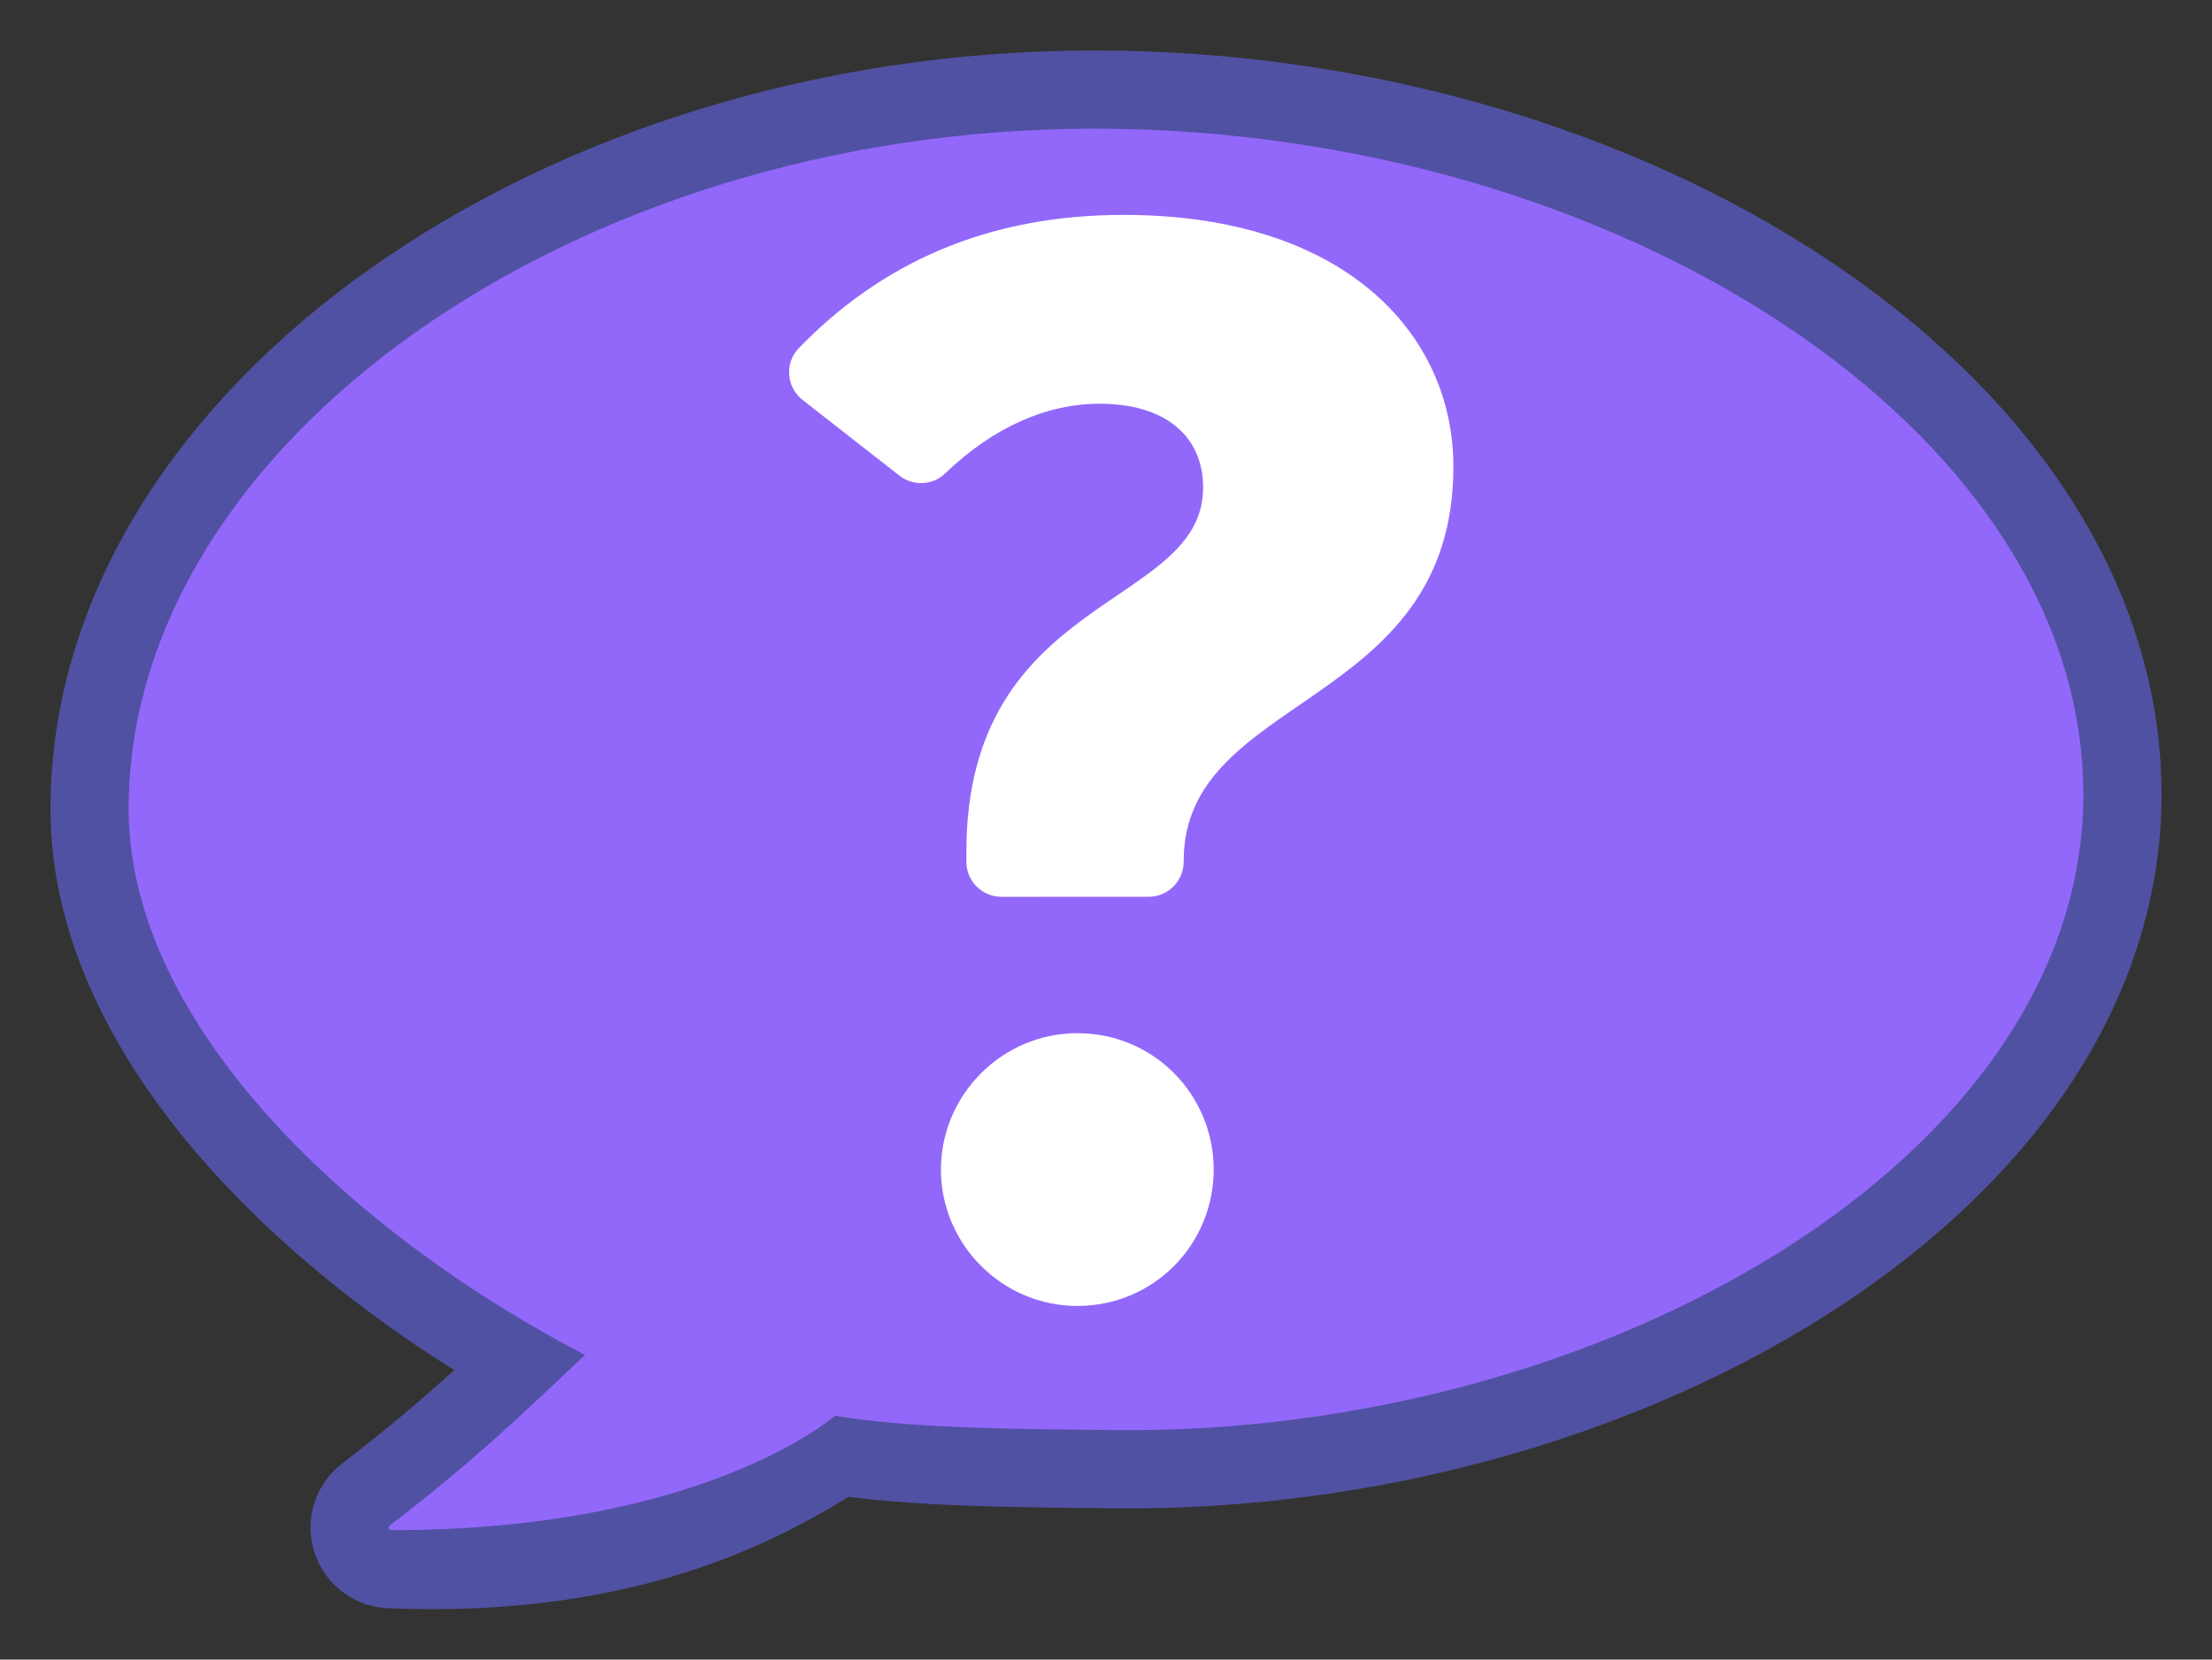 <?xml version="1.0" encoding="UTF-8" standalone="no"?>
<svg xmlns="http://www.w3.org/2000/svg" xml:space="preserve" width="438.36" height="328.869">
  <rect width="100%" height="100%" fill="#333333" stroke="none"/>
  <path fill="#fff" stroke="#5151a3" stroke-linejoin="round" stroke-width="32" d="M216.891 26C113.741 26 26 88.397 26 160.271c0 42.913 44.797 84.382 90.801 108.107-11.933 11.174-21.385 20.581-39.253 34.322 56.078 2.341 80.449-20.032 87.811-22.709 14.979 2.699 39.194 2.704 55.377 2.894 96.282 1.145 191.623-53.602 191.623-125.476C412.36 85.535 320.04 26 216.891 26Z"/>
  <path fill="#9268fa" stroke="#9268fa" stroke-linecap="round" stroke-linejoin="round" d="M216.891 26C113.741 26 26 88.397 26 160.271c0 42.913 44.797 84.382 90.801 108.107-11.933 11.174-21.385 20.581-39.253 34.322 62.32.071 87.811-22.709 87.811-22.709 14.979 2.699 39.194 2.704 55.377 2.894 96.282 1.145 191.623-53.602 191.623-125.476C412.36 85.535 320.04 26 216.891 26Z"/>
  <path fill="#fff" d="M288.023 92.47c.005 48.111-53.452 44.849-53.449 78.111l0.0.18c0 3.837-3.11 6.948-6.947 6.948l-29.167.003c-3.837 0-6.948-3.11-6.948-6.947l-0-1.962c-.005-51.378 46.918-48.115 46.916-72.171-.001-10.394-7.723-16.63-20.493-16.629-10.389.001-21.005 4.545-30.655 13.83-2.473 2.379-6.34 2.53-9.043.416L159.054 79.248c-3.233-2.528-3.608-7.319-.751-10.266 16.013-16.511 36.822-26.396 64.38-26.399 43.656-.004 65.338 23.455 65.34 49.886zm-47.504 139.289c.001 14.849-11.876 27.026-27.022 27.028-14.849.001-27.026-12.173-27.028-27.023-.001-14.849 12.173-27.026 27.023-27.027 15.146-.001 27.026 12.173 27.027 27.022z"/>
</svg>